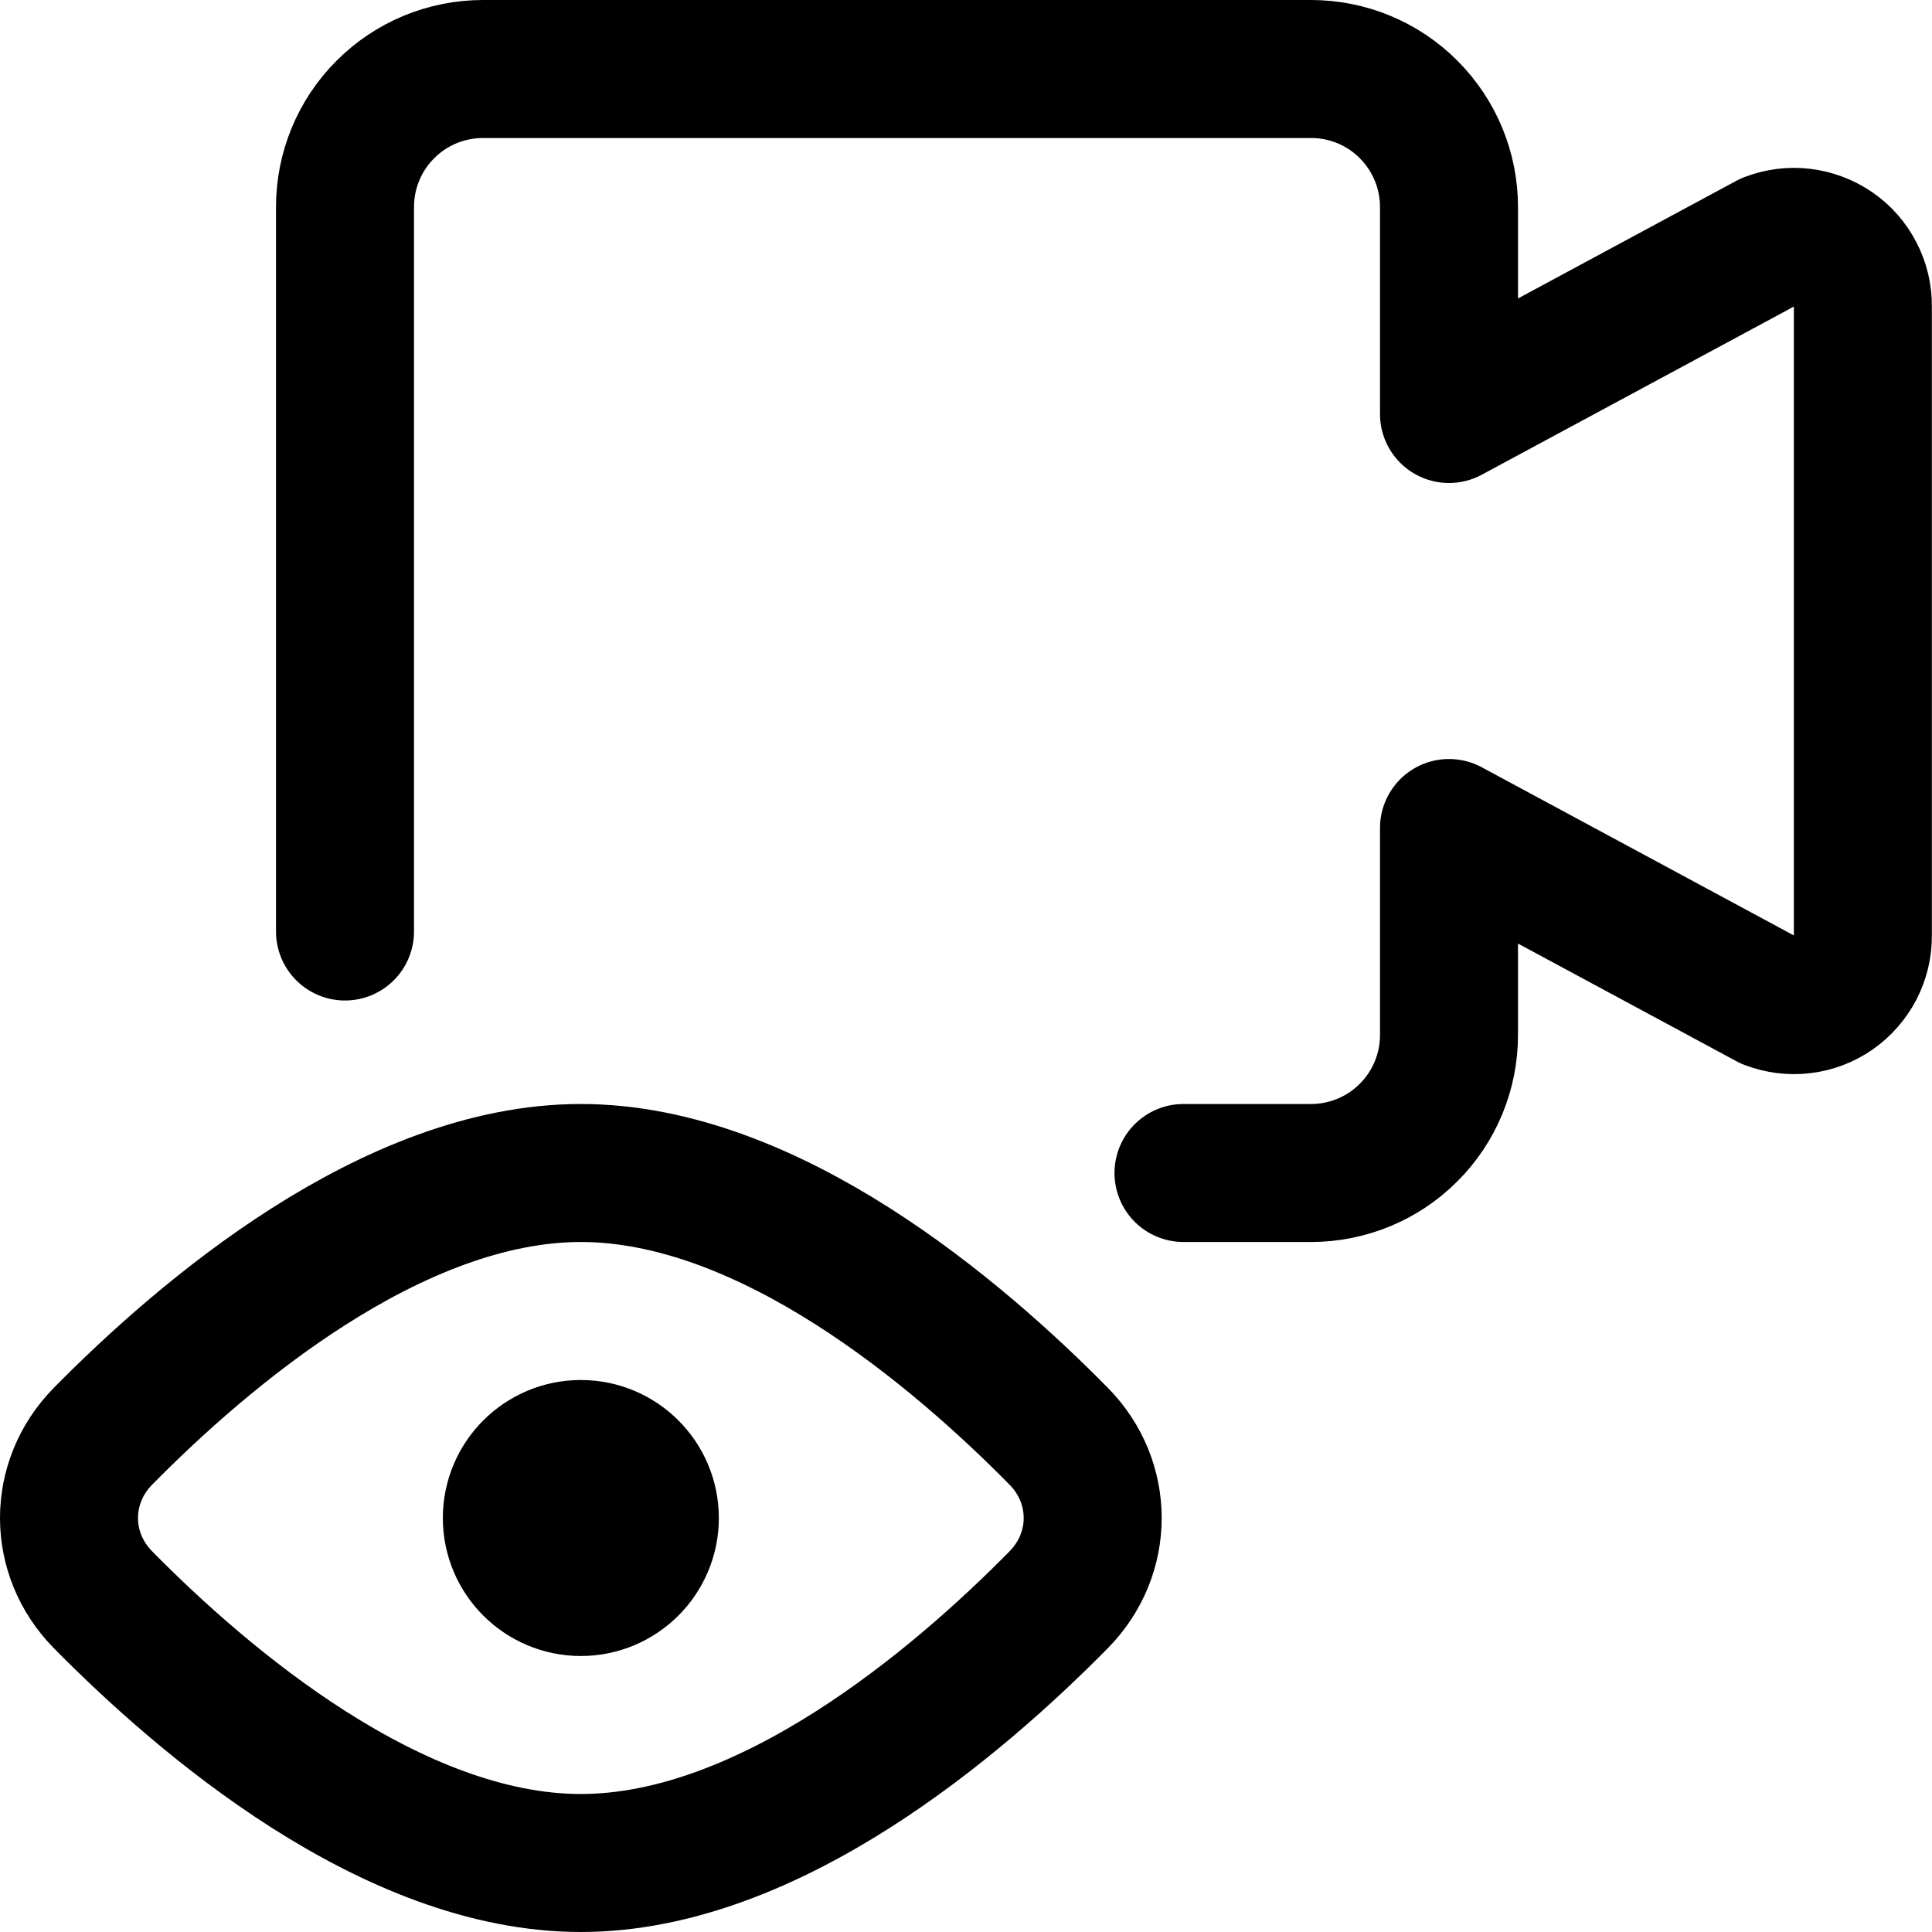 <svg xmlns="http://www.w3.org/2000/svg" fill="none" viewBox="0 0 14 14"><g id="live-video-online-view"><path id="Vector" stroke="#000000" stroke-linecap="round" stroke-linejoin="round" d="M2.5 6.75V1.5c0 -0.265 0.105 -0.52 0.293 -0.707C2.98 0.605 3.235 0.5 3.5 0.5h6c0.265 0 0.52 0.105 0.707 0.293 0.188 0.188 0.293 0.442 0.293 0.707V3l2.32 -1.25c0.076 -0.029 0.158 -0.04 0.239 -0.03 0.081 0.01 0.158 0.039 0.225 0.085 0.067 0.046 0.122 0.108 0.159 0.181 0.038 0.072 0.057 0.153 0.056 0.234v4.56c0.001 0.081 -0.019 0.162 -0.056 0.234 -0.038 0.072 -0.092 0.134 -0.159 0.181 -0.067 0.046 -0.144 0.076 -0.225 0.085 -0.081 0.01 -0.163 -0.001 -0.239 -0.03L10.5 6v1.5c0 0.265 -0.105 0.52 -0.293 0.707C10.02 8.395 9.765 8.5 9.5 8.5h-0.924" stroke-width="1"></path><path id="Vector_2" stroke="#000000" stroke-linecap="round" stroke-linejoin="round" d="M0.746 10.408c-0.328 0.333 -0.328 0.851 0 1.184 0.728 0.739 2.096 1.908 3.463 1.908 1.367 0 2.735 -1.169 3.463 -1.908 0.328 -0.333 0.328 -0.851 0 -1.184C6.944 9.669 5.577 8.5 4.209 8.5c-1.367 0 -2.735 1.169 -3.463 1.908Z" stroke-width="1"></path><path id="Vector_3" stroke="#000000" stroke-linecap="round" stroke-linejoin="round" d="M4.209 11.5c-0.276 0 -0.5 -0.224 -0.5 -0.5s0.224 -0.5 0.5 -0.5 0.5 0.224 0.5 0.5 -0.224 0.5 -0.5 0.5Z" stroke-width="1"></path></g></svg>